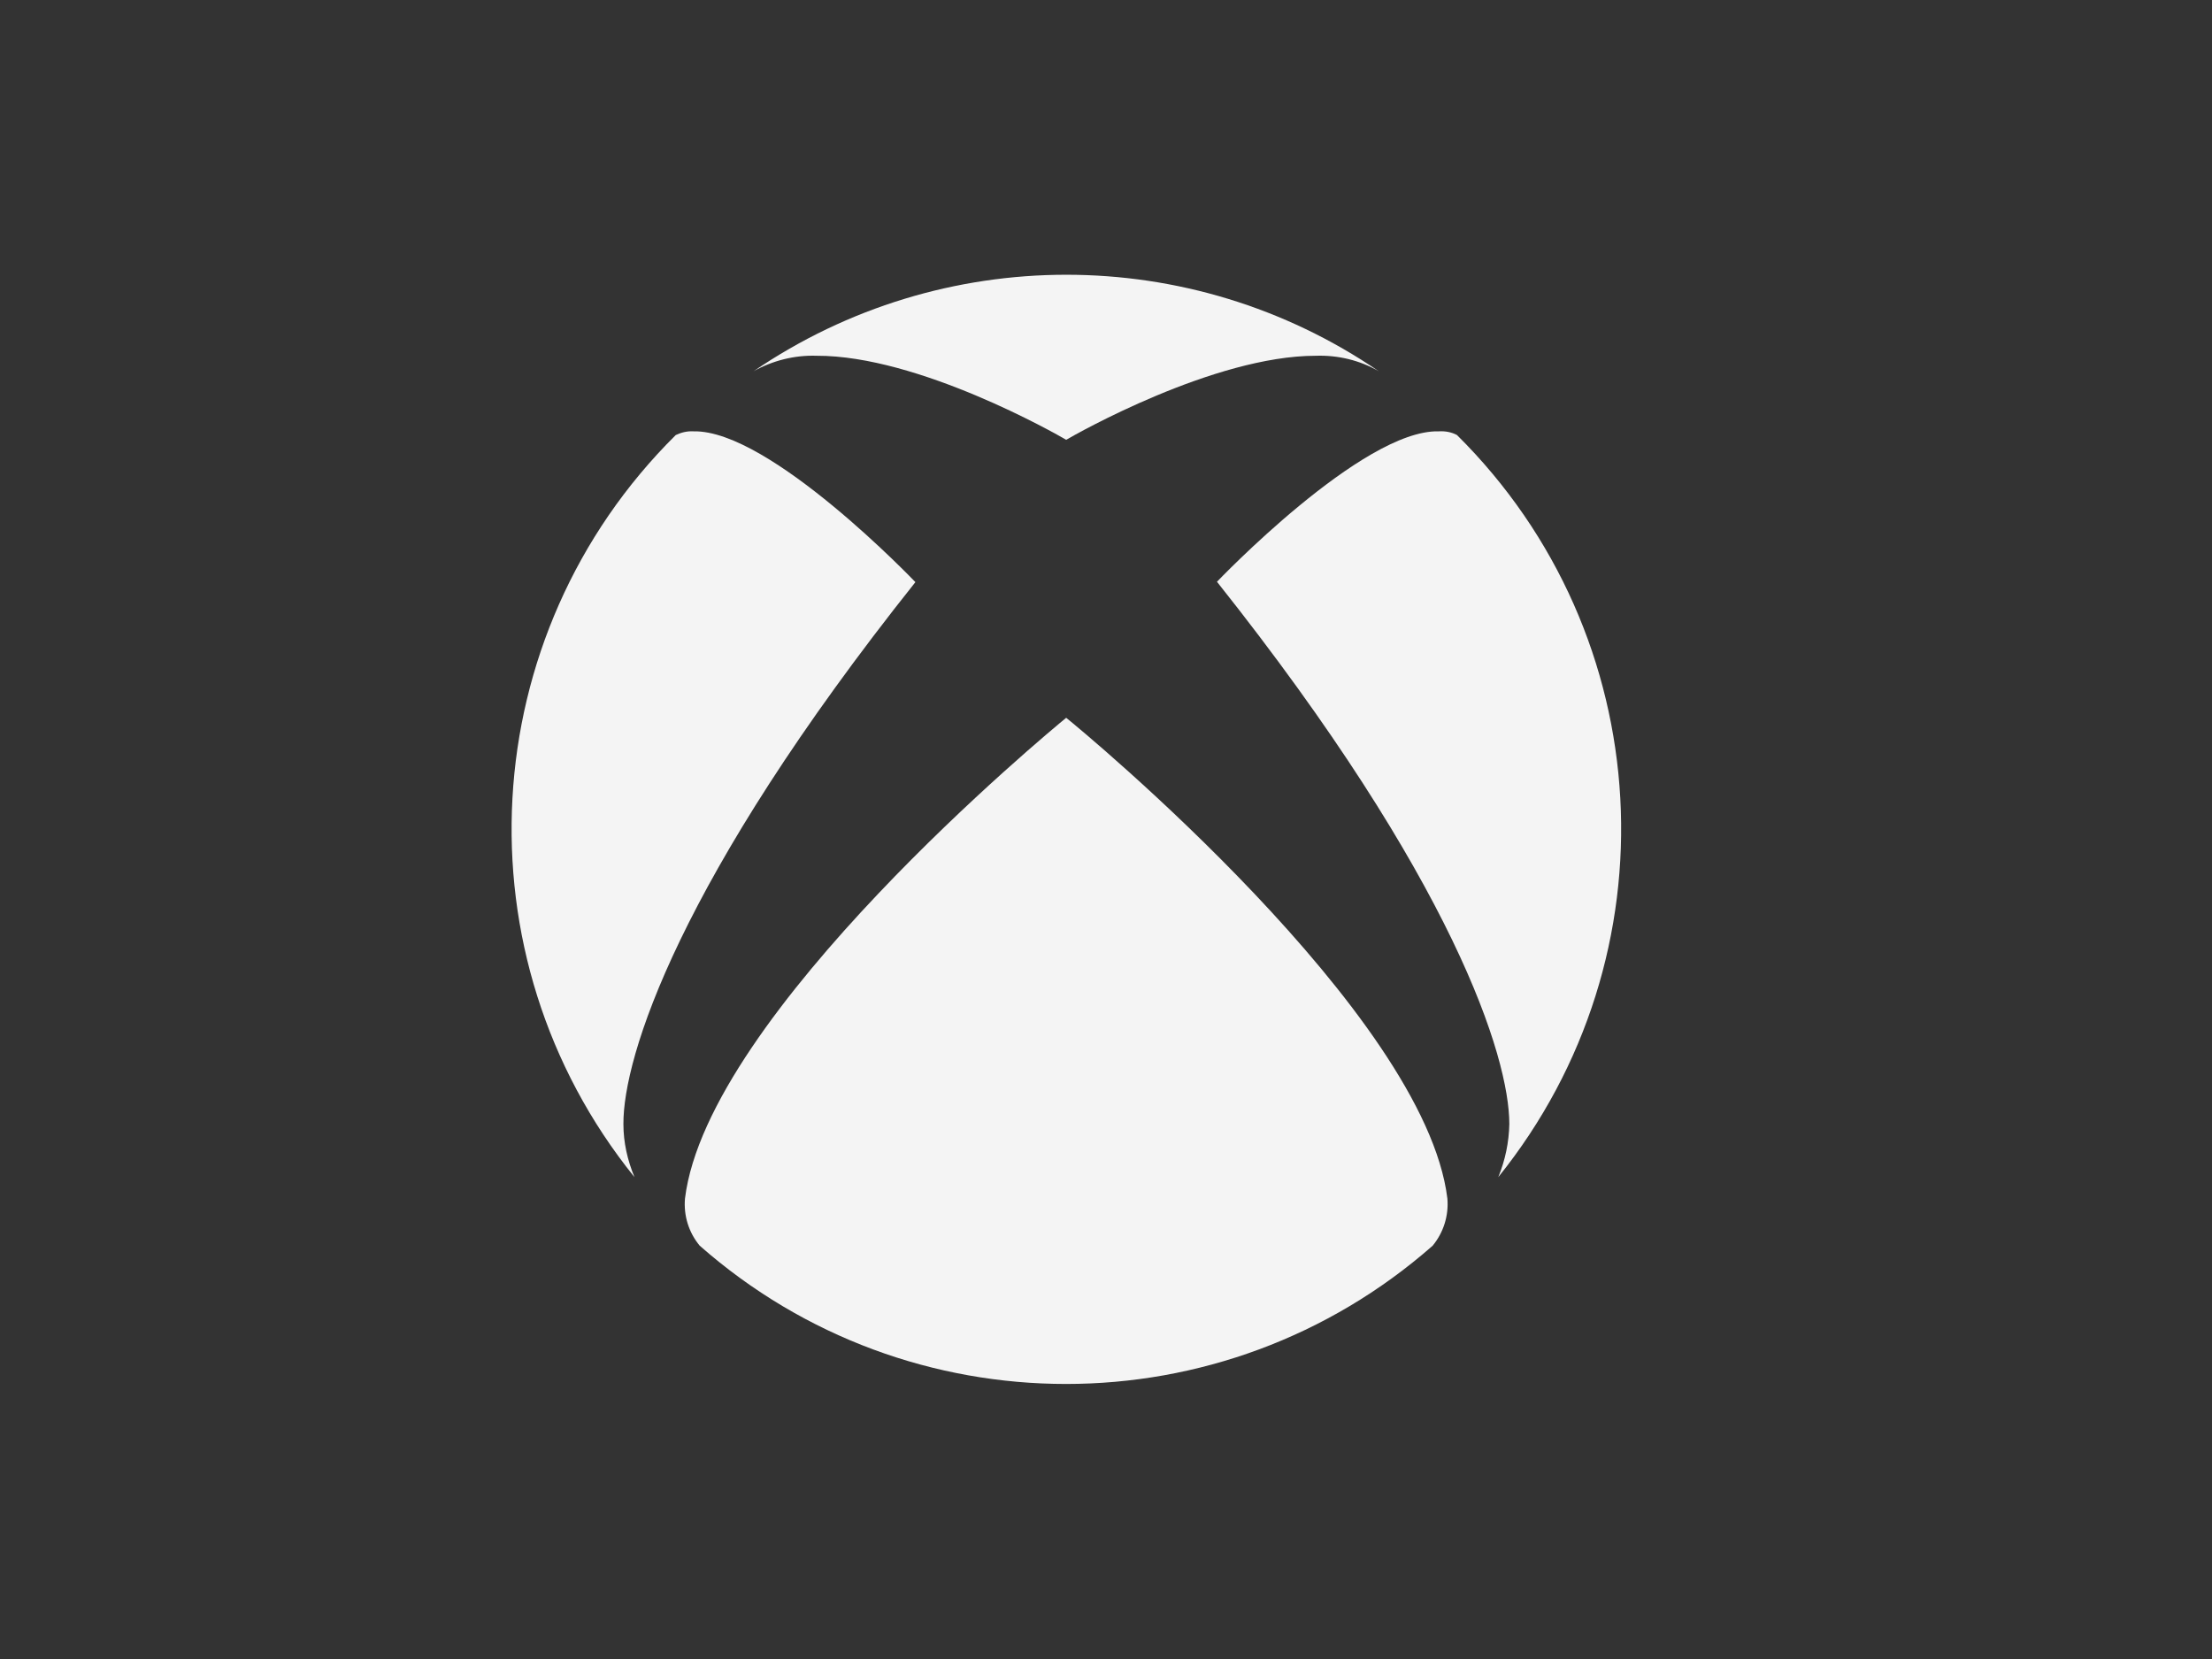 <?xml version="1.0" encoding="utf-8"?>
<!-- Generator: Adobe Illustrator 25.0.1, SVG Export Plug-In . SVG Version: 6.00 Build 0)  -->
<svg version="1.1" id="katman_1" xmlns="http://www.w3.org/2000/svg" xmlns:xlink="http://www.w3.org/1999/xlink" x="0px" y="0px"
	 viewBox="0 0 600 450" style="enable-background:new 0 0 600 450;" xml:space="preserve">
<rect x="0" y="0" width="600" height="450" fill="#333333" stroke="none"/>
<style type="text/css">
	.st0{fill:#F4F4F4;}
</style>
<g>
	<path class="st0" d="M289.2,119.3c2.7-1.6,40.1-22.8,67.7-22.8c6-0.2,11.9,1.2,17.1,4.2c-51.1-34.9-118.4-34.9-169.6,0
		c5.2-2.9,11.1-4.4,17.1-4.2C249.1,96.4,286.5,117.7,289.2,119.3z"/>
	<path class="st0" d="M248.3,157.9c0,0-39.5-41.4-60.2-40.9c-1.7-0.1-3.3,0.3-4.8,1l0,0c-54.8,54.3-59.6,141.3-11.2,201.3
		c-1.9-4.6-3-9.4-3-14.4C169,286.9,183.9,238.8,248.3,157.9z"/>
	<path class="st0" d="M390.3,117c-20.7-0.6-60.2,40.8-60.2,40.8c64.3,80.9,79.3,129,79.3,147.1c-0.1,4.9-1.1,9.8-3,14.4
		c48.4-60.1,43.6-147-11.2-201.3l0,0C393.7,117.2,392,116.9,390.3,117z"/>
	<path class="st0" d="M392.6,325.1c-6.1-50.1-99-126.9-103.4-130.4c-4.4,3.6-97.3,80.4-103.4,130.4c-0.4,4.6,1,9.2,4,12.8
		c56.8,50,141.9,50,198.8,0C391.5,334.4,393,329.8,392.6,325.1z"/>
</g>
</svg>

